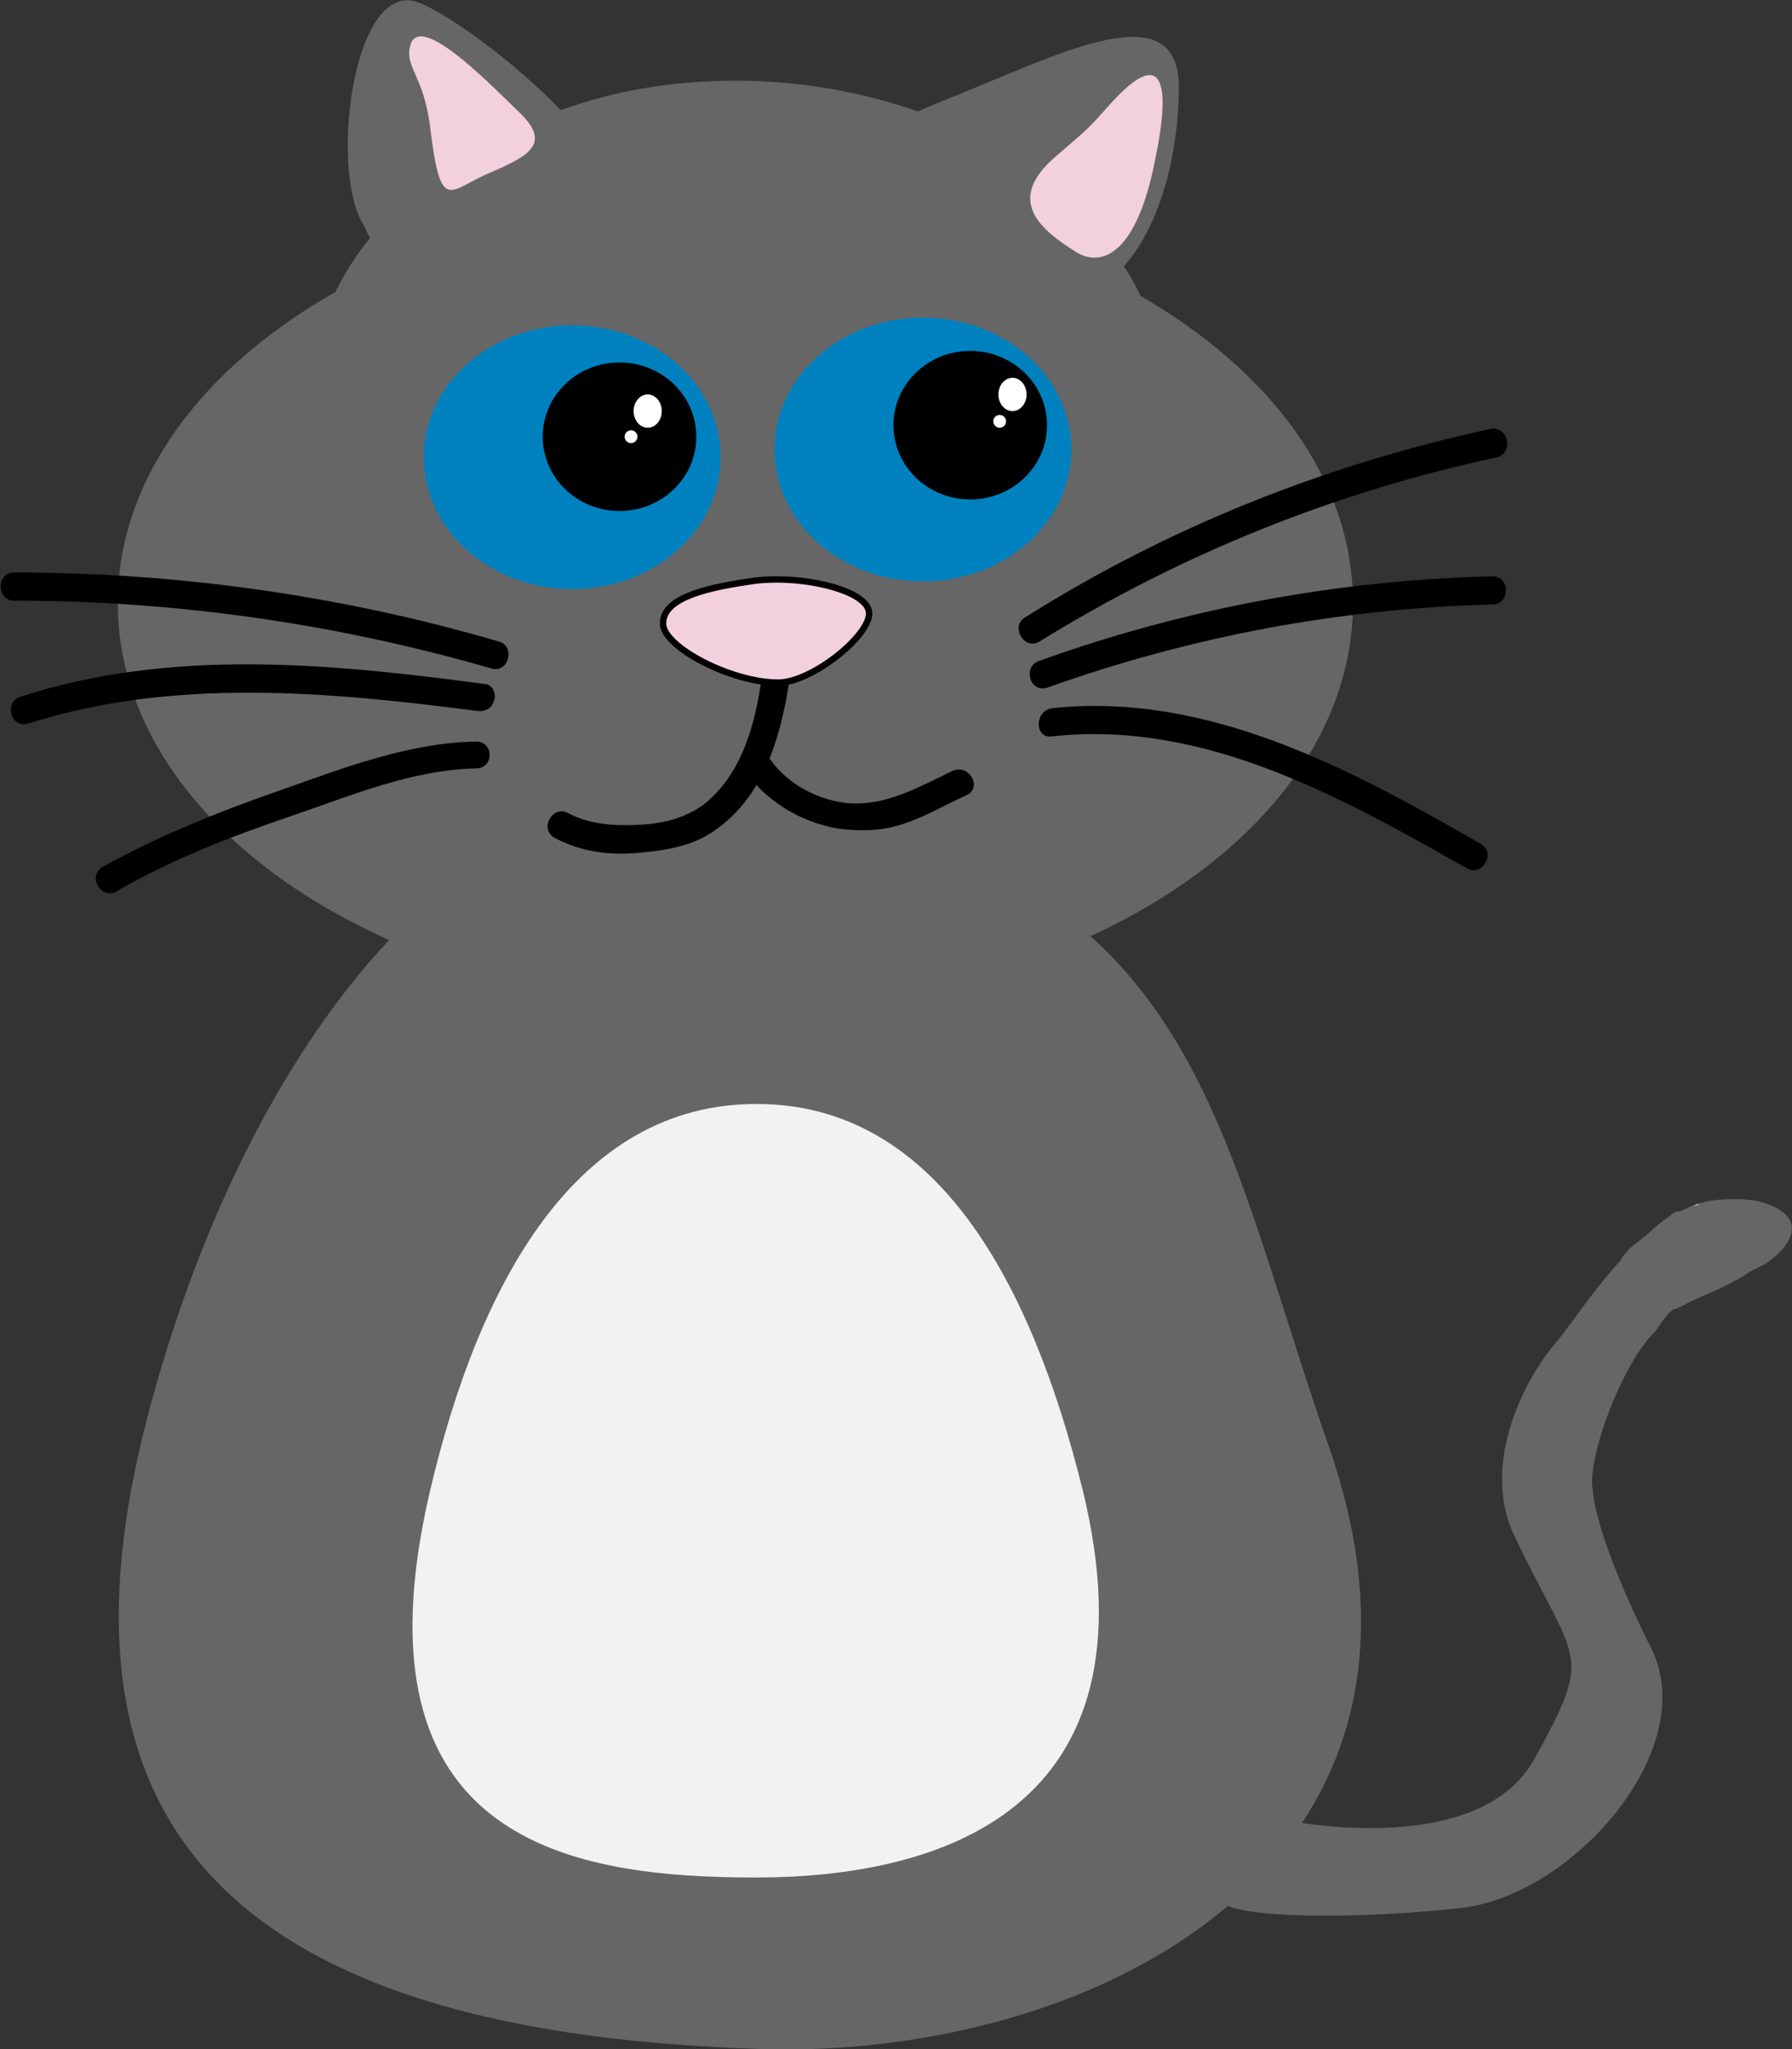 <?xml version="1.0" encoding="utf-8"?>
<!-- Generator: Adobe Illustrator 26.1.0, SVG Export Plug-In . SVG Version: 6.00 Build 0)  -->
<svg version="1.1" id="Layer_1" xmlns="http://www.w3.org/2000/svg" xmlns:xlink="http://www.w3.org/1999/xlink" x="0px" y="0px"
	 viewBox="0 0 140 160" style="enable-background:new 0 0 140 160;" xml:space="preserve">
<rect x="0" y="0" width="140" height="160" fill="#333333" stroke="none"/>
<style type="text/css">
	.st0{fill:#666666;}
	.st1{fill:#0081BF;}
	.st2{fill:#FFFFFF;}
	.st3{fill:#F2D0DE;stroke:#000000;stroke-width:0.5;stroke-miterlimit:10;}
	.st4{fill:#F2D0DE;}
	.st5{fill:#F2F2F2;}
</style>
<g id="a">
</g>
<g id="b">
	<g>
		<path class="st0" d="M103.8,112.9C98,96.3,95.5,82.4,85.2,73.1c12.4-5.7,20.5-15.2,20.5-26c0-9.6-6.4-18.1-16.6-24
			c-0.4-0.8-0.8-1.6-1.3-2.3c3.1-3.5,4.3-9.4,4.3-14c0-7-8.3-3.1-15.8,0c-2.2,0.9-3.7,1.5-4.6,1.9c-4.3-1.5-9.1-2.4-14.2-2.4
			S48,7.1,43.8,8.6c-3.3-3.5-8.7-7.5-11.1-8.4c-5-1.9-6.9,12.4-4.5,17c0.3,0.5,0.5,1,0.7,1.4c-1.1,1.3-2,2.8-2.7,4.2
			C15.8,28.7,9.2,37.4,9.2,47.1c0,10.9,8.4,20.6,21.2,26.3c-9,9.6-15.4,23.7-19,37.7C4,140.1,15,158.7,59.7,160
			C84.8,160.7,115.4,146.1,103.8,112.9L103.8,112.9z"/>
		<g>
			<ellipse class="st1" cx="44.7" cy="35.7" rx="11.6" ry="10.3"/>
			<ellipse class="st1" cx="72.1" cy="35.1" rx="11.6" ry="10.3"/>
			<ellipse cx="48.4" cy="34.1" rx="6" ry="5.8"/>
			<ellipse cx="75.8" cy="33.2" rx="6" ry="5.8"/>
			<ellipse class="st2" cx="50.6" cy="32.1" rx="1.1" ry="1.3"/>
			<ellipse class="st2" cx="79.1" cy="30.8" rx="1.1" ry="1.3"/>
			<ellipse class="st2" cx="49.3" cy="34.1" rx="0.5" ry="0.5"/>
			<ellipse class="st2" cx="78.1" cy="32.9" rx="0.5" ry="0.5"/>
		</g>
		<g>
			<path d="M59.5,53c-0.5,3.5-1.5,7.4-4.5,9.8c-1.5,1.1-3.2,1.5-5,1.6c-1.9,0.1-3.9,0-5.6-0.9c-1.2-0.7-2.3,1.2-1.1,1.9
				c2,1.1,4.3,1.4,6.5,1.2s4.3-0.5,6.1-1.8c3.7-2.6,5-7,5.7-11.2c0.1-0.6-0.2-1.2-0.8-1.3C60.3,52.1,59.5,52.4,59.5,53L59.5,53
				L59.5,53z"/>
			<path d="M58,59.9c1.7,2.6,4.5,4.3,7.5,4.8c1.5,0.2,3.1,0.2,4.5-0.2c1.9-0.5,3.7-1.6,5.5-2.4c1.3-0.6,0.2-2.5-1.1-1.9
				c-2.7,1.3-5.3,2.8-8.3,2.5c-2.5-0.3-4.9-1.7-6.2-3.8C59.1,57.7,57.2,58.8,58,59.9L58,59.9L58,59.9z"/>
		</g>
		<path class="st3" d="M67.9,47.9c0,1.8-4.5,5.4-7.1,5.4c-3.7,0-9-2.8-9-4.6s2.6-2.7,6.8-3.3C62.2,44.8,67.9,46,67.9,47.9L67.9,47.9
			z"/>
		<path class="st4" d="M90.3,12.2c0.4-2,2.1-10.6-3.9-3.7c-1.5,1.7-1.6,1.7-3.9,3.7c-4.1,3.5-1.1,5.8,1.6,7.5
			C85.9,20.8,88.8,20.2,90.3,12.2z"/>
		<path class="st4" d="M40.6,8.8c2.7,2.6,0.4,3.5-2.8,4.9c-2.8,1.3-3.4,2.8-4.2-3.8c-0.5-4.1-2.1-4.7-1.5-6.5C33,1,38.7,7,40.6,8.8z
			"/>
		<path d="M116.4,33.5c-12.9,2.8-25.2,7.7-36.3,14.7c-1.2,0.7-0.1,2.6,1.1,1.9c11-6.8,23.1-11.7,35.8-14.4
			C118.3,35.3,117.8,33.2,116.4,33.5L116.4,33.5L116.4,33.5z"/>
		<path d="M81.8,53.7c11.2-4,22.9-6.2,34.8-6.5c1.4,0,1.4-2.2,0-2.2c-12.1,0.3-24,2.5-35.4,6.6C79.9,52,80.4,54.1,81.8,53.7
			L81.8,53.7L81.8,53.7z"/>
		<path d="M82.2,57.5c11.8-1.3,22.5,4.7,32.4,10.3c1.2,0.7,2.3-1.2,1.1-1.9C105.6,60.1,94.4,54,82.2,55.3
			C80.8,55.5,80.8,57.7,82.2,57.5L82.2,57.5L82.2,57.5z"/>
		<path d="M39,50.1c-12.3-3.6-25.1-5.4-37.9-5.4c-1.4,0-1.4,2.2,0,2.2c12.6,0,25.2,1.8,37.3,5.3C39.7,52.6,40.3,50.5,39,50.1
			L39,50.1L39,50.1z"/>
		<path d="M37.8,53.4c-12-1.6-24.5-2.8-36.2,1c-1.3,0.4-0.8,2.5,0.6,2.1c11.3-3.6,23.4-2.5,35-1c0.6,0.1,1.2-0.1,1.4-0.8
			C38.8,54.2,38.5,53.4,37.8,53.4L37.8,53.4L37.8,53.4z"/>
		<path d="M37.2,57.9c-5.2,0.1-10.2,2-15,3.7c-4.9,1.7-9.7,3.6-14.2,6.1c-1.2,0.7-0.1,2.6,1.1,1.9c4.3-2.5,9-4.3,13.7-5.9
			s9.4-3.6,14.4-3.7C38.6,60,38.6,57.9,37.2,57.9L37.2,57.9L37.2,57.9z"/>
		<path class="st5" d="M84.6,116.4c6.1,25.1-11.4,30.2-25.5,30.2s-32-2.5-25.5-30.2c3.8-16.2,11.4-30.2,25.5-30.2
			S80.6,100.2,84.6,116.4z"/>
		<path class="st0" d="M99.7,142c0,0,15.7,3.5,20.2-4.7c4.7-8.5,3.2-7.3-1.6-17.4c-2.5-5.2,0.4-11.7,3.2-15
			c2.6-3,8.1-13.1,15.8-10.9c7.9,2.2-4.8,7.4-6.5,8.2c-0.6,0.3-1.3,1.6-1.6,1.9c-2,1.9-4.5,7.7-4.8,11.1s3.3,10.9,4.5,13.3
			c4.2,7.9-6,19.6-14.9,20.5c-10.5,1.1-18.6,0.5-18.4-0.6S99.7,142,99.7,142L99.7,142z"/>
		<path class="st2" d="M132.2,94.2l-0.9,0.6c-0.7,0.5-0.9,1.4-0.4,2.1l0.1,0.1c0.5,0.7,1.4,0.8,2.1,0.3l0.9-0.6
			c0.7-0.5,0.9-1.4,0.4-2.1l-0.1-0.1C133.8,93.9,132.9,93.8,132.2,94.2z"/>
		<path class="st0" d="M137.4,93.8c-1.4-0.3-4.2-0.2-4.8,0.3c-0.2,0-0.4,0.1-0.5,0.1l-0.9,0.4c0,0-0.1,0-0.1,0
			c-0.2,0-0.4,0.1-0.6,0.3l-0.8,0.6c-0.4,0.3-0.7,0.6-0.9,0.8l-1.5,1.2c-1,1.3-1,0.3,1.3,2.7l1,1.2c0.6,0.7,0.3,1.5,2.5,0.2l2.3-1
			c1.2-0.6,1.9-1,2.3-1.3l1.2-0.6C140,97.3,141.5,94.9,137.4,93.8L137.4,93.8z"/>
	</g>
</g>
<g id="c">
</g>
<g id="d">
	<g id="e">
		<g id="f">
			<g id="g">
			</g>
		</g>
		<g id="h">
		</g>
		<g id="i">
		</g>
	</g>
</g>
<g id="j">
</g>
<g id="k">
	<g id="l">
	</g>
</g>
<g id="m">
</g>
<g id="n">
</g>
<g id="o">
</g>
<g id="p">
</g>
<g id="q">
</g>
<g id="r">
	<g id="s">
	</g>
</g>
<g id="t">
</g>
</svg>
